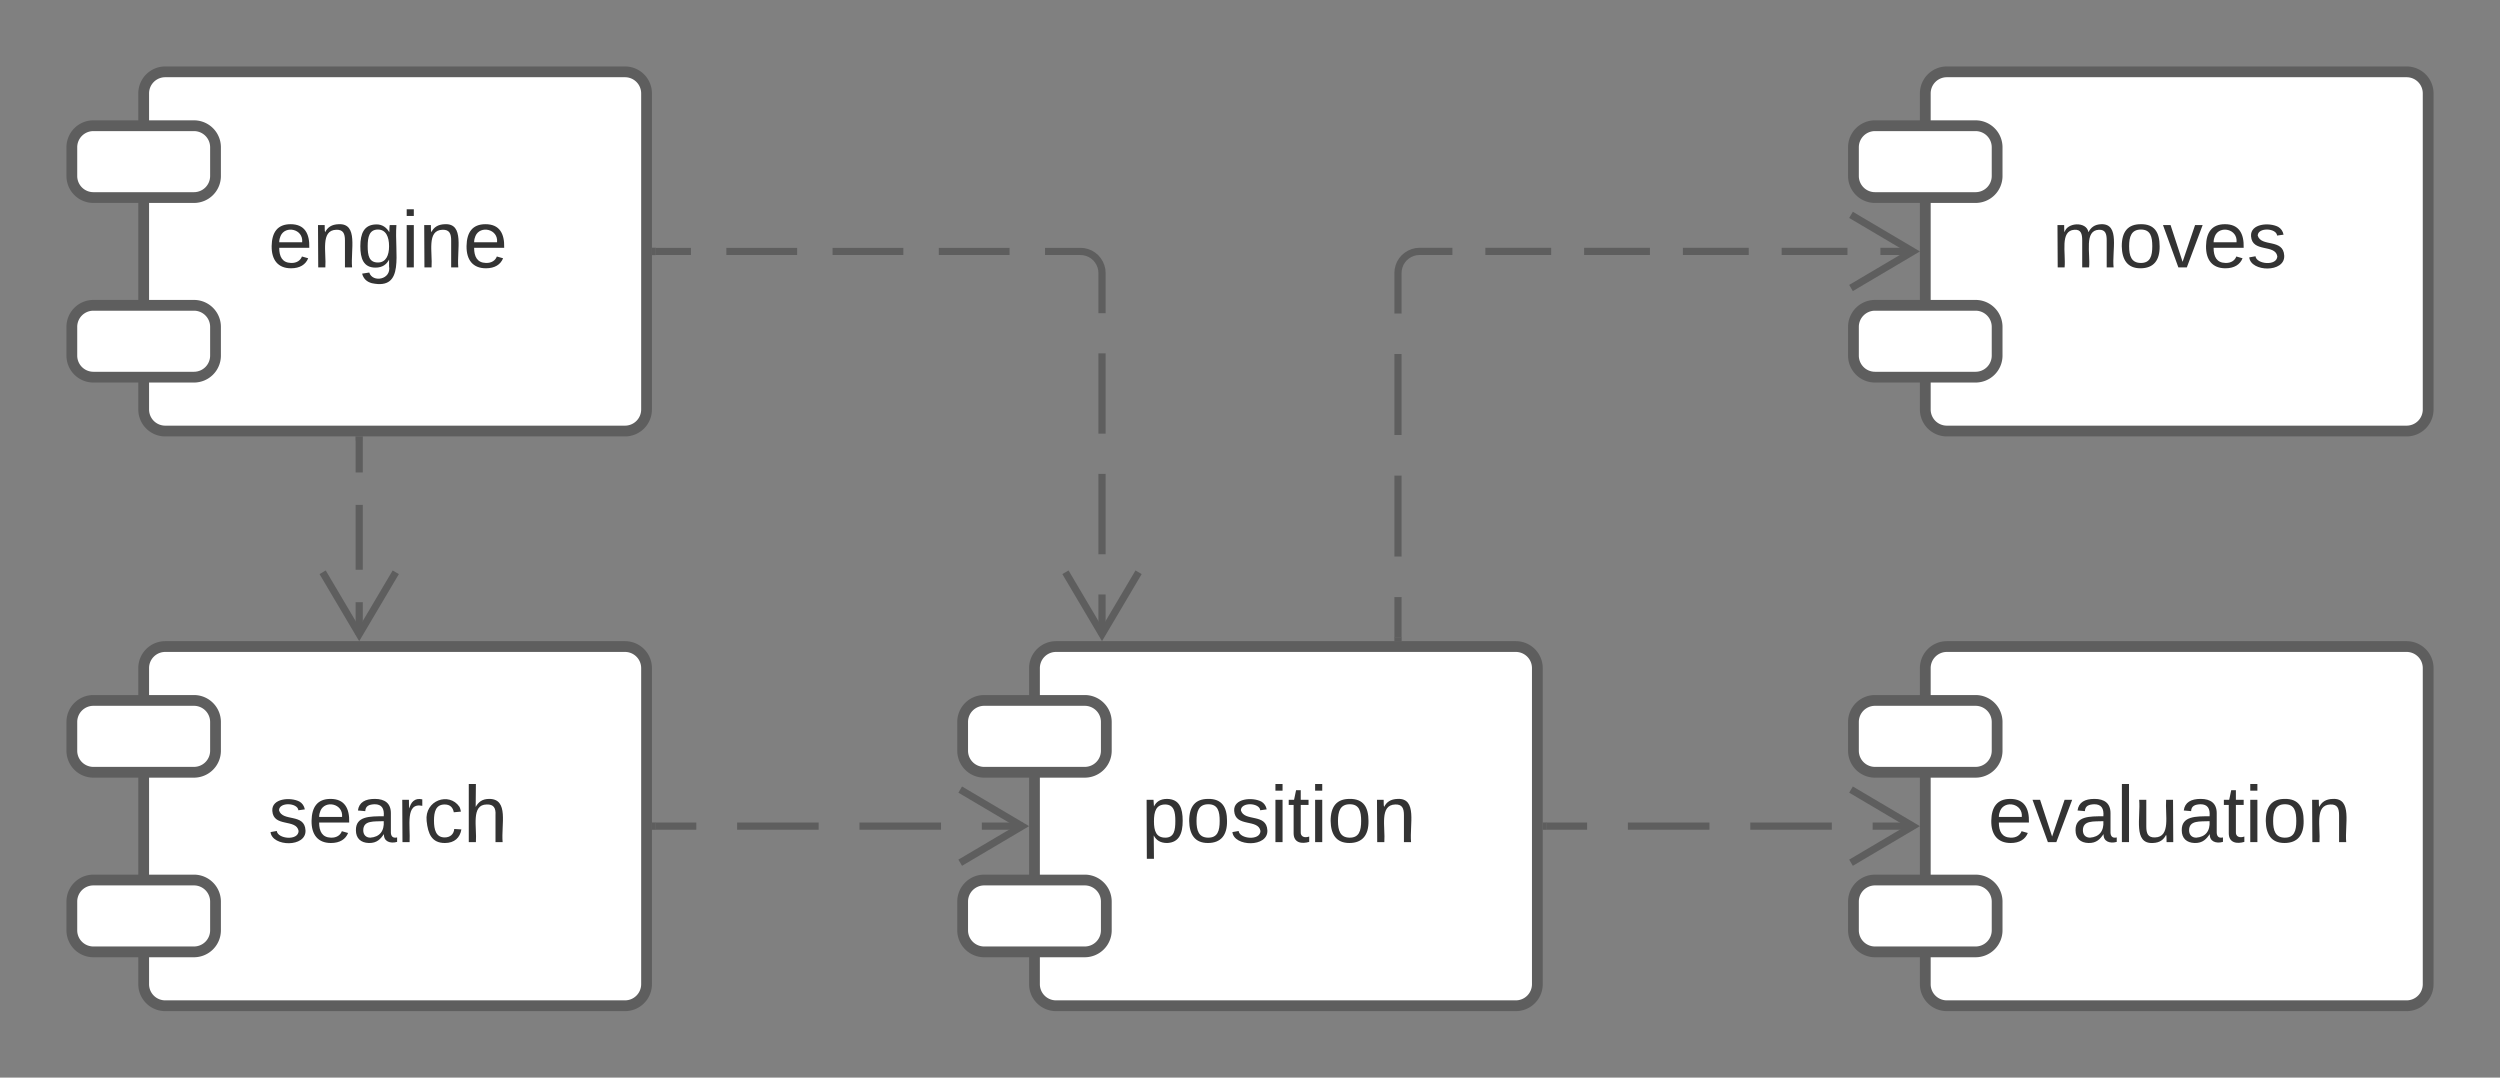 <svg xmlns="http://www.w3.org/2000/svg" xmlns:xlink="http://www.w3.org/1999/xlink" xmlns:lucid="lucid" width="696" height="300"><rect width="100%" height="100%" fill="#808080" stroke="none"/><g transform="translate(-332 -120)" lucid:page-tab-id="0_0"><path d="M372 146a6 6 0 0 1 6-6h128a6 6 0 0 1 6 6v88a6 6 0 0 1-6 6H378a6 6 0 0 1-6-6z" stroke="#5e5e5e" stroke-width="3" fill="#fff"/><path d="M352 161a6 6 0 0 1 6-6h28a6 6 0 0 1 6 6v8a6 6 0 0 1-6 6h-28a6 6 0 0 1-6-6zM352 211a6 6 0 0 1 6-6h28a6 6 0 0 1 6 6v8a6 6 0 0 1-6 6h-28a6 6 0 0 1-6-6z" stroke="#5e5e5e" stroke-width="3" fill="#fff"/><use xlink:href="#a" transform="matrix(1,0,0,1,384,150) translate(22.698 44.444)"/><path d="M372 306a6 6 0 0 1 6-6h128a6 6 0 0 1 6 6v88a6 6 0 0 1-6 6H378a6 6 0 0 1-6-6z" stroke="#5e5e5e" stroke-width="3" fill="#fff"/><path d="M352 321a6 6 0 0 1 6-6h28a6 6 0 0 1 6 6v8a6 6 0 0 1-6 6h-28a6 6 0 0 1-6-6zM352 371a6 6 0 0 1 6-6h28a6 6 0 0 1 6 6v8a6 6 0 0 1-6 6h-28a6 6 0 0 1-6-6z" stroke="#5e5e5e" stroke-width="3" fill="#fff"/><use xlink:href="#b" transform="matrix(1,0,0,1,384,310) translate(22.698 44.444)"/><path d="M868 306a6 6 0 0 1 6-6h128a6 6 0 0 1 6 6v88a6 6 0 0 1-6 6H874a6 6 0 0 1-6-6z" stroke="#5e5e5e" stroke-width="3" fill="#fff"/><path d="M848 321a6 6 0 0 1 6-6h28a6 6 0 0 1 6 6v8a6 6 0 0 1-6 6h-28a6 6 0 0 1-6-6zM848 371a6 6 0 0 1 6-6h28a6 6 0 0 1 6 6v8a6 6 0 0 1-6 6h-28a6 6 0 0 1-6-6z" stroke="#5e5e5e" stroke-width="3" fill="#fff"/><use xlink:href="#c" transform="matrix(1,0,0,1,880,310) translate(5.444 44.444)"/><path d="M868 146a6 6 0 0 1 6-6h128a6 6 0 0 1 6 6v88a6 6 0 0 1-6 6H874a6 6 0 0 1-6-6z" stroke="#5e5e5e" stroke-width="3" fill="#fff"/><path d="M848 161a6 6 0 0 1 6-6h28a6 6 0 0 1 6 6v8a6 6 0 0 1-6 6h-28a6 6 0 0 1-6-6zM848 211a6 6 0 0 1 6-6h28a6 6 0 0 1 6 6v8a6 6 0 0 1-6 6h-28a6 6 0 0 1-6-6z" stroke="#5e5e5e" stroke-width="3" fill="#fff"/><use xlink:href="#d" transform="matrix(1,0,0,1,880,150) translate(23.315 44.444)"/><path d="M620 306a6 6 0 0 1 6-6h128a6 6 0 0 1 6 6v88a6 6 0 0 1-6 6H626a6 6 0 0 1-6-6z" stroke="#5e5e5e" stroke-width="3" fill="#fff"/><path d="M600 321a6 6 0 0 1 6-6h28a6 6 0 0 1 6 6v8a6 6 0 0 1-6 6h-28a6 6 0 0 1-6-6zM600 371a6 6 0 0 1 6-6h28a6 6 0 0 1 6 6v8a6 6 0 0 1-6 6h-28a6 6 0 0 1-6-6z" stroke="#5e5e5e" stroke-width="3" fill="#fff"/><use xlink:href="#e" transform="matrix(1,0,0,1,632,310) translate(17.79 44.444)"/><path d="M432 242.5v9.03m0 9.03v18.06m0 9.03v9.03" stroke="#5e5e5e" stroke-width="2" fill="none"/><path d="M433 242.53h-2v-1.03h2z" stroke="#5e5e5e" stroke-width=".05" fill="#5e5e5e"/><path d="M421.82 279.32L432 296.54l10.18-17.22M721.2 297.5v-11.28m0-11.28V252.4m0-11.3v-22.54m0-11.28V196l.07-.94.22-.9.35-.88.5-.8.6-.72.72-.6.8-.5.88-.37.9-.23.95-.07h9.16m9.17 0h18.33m9.17 0h18.33m9.16 0h18.34m9.16 0h18.33m9.17 0h9.16" stroke="#5e5e5e" stroke-width="2" fill="none"/><path d="M722.2 298.5h-2v-1.03h2z" stroke="#5e5e5e" stroke-width=".05" fill="#5e5e5e"/><path d="M847.32 200.18L864.54 190l-17.22-10.18M762.5 350h11.35m11.36 0h22.7m11.37 0h22.7m11.36 0h11.35" stroke="#5e5e5e" stroke-width="2" fill="none"/><path d="M762.53 351h-1.03v-2h1.03z" stroke="#5e5e5e" stroke-width=".05" fill="#5e5e5e"/><path d="M847.32 360.18L864.54 350l-17.22-10.18M514.5 350h11.35m11.36 0h22.7m11.37 0h22.7m11.36 0h11.35" stroke="#5e5e5e" stroke-width="2" fill="none"/><path d="M514.53 351h-1.03v-2h1.03z" stroke="#5e5e5e" stroke-width=".05" fill="#5e5e5e"/><path d="M599.32 360.18L616.54 350l-17.22-10.18M514.5 190h9.86m9.86 0h19.7m9.87 0h19.7m9.87 0h19.7m9.87 0h9.86l.94.07.9.22.88.35.8.5.72.6.6.72.5.8.37.88.23.9.07.95v11.2m0 11.17v22.38m0 11.18v22.38m0 11.2v11.18" stroke="#5e5e5e" stroke-width="2" fill="none"/><path d="M514.53 191h-1.03v-2h1.03z" stroke="#5e5e5e" stroke-width=".05" fill="#5e5e5e"/><path d="M628.62 279.32l10.18 17.22 10.18-17.22" stroke="#5e5e5e" stroke-width="2" fill="none"/><defs><path fill="#333" d="M100-194c63 0 86 42 84 106H49c0 40 14 67 53 68 26 1 43-12 49-29l28 8c-11 28-37 45-77 45C44 4 14-33 15-96c1-61 26-98 85-98zm52 81c6-60-76-77-97-28-3 7-6 17-6 28h103" id="f"/><path fill="#333" d="M117-194c89-4 53 116 60 194h-32v-121c0-31-8-49-39-48C34-167 62-67 57 0H25l-1-190h30c1 10-1 24 2 32 11-22 29-35 61-36" id="g"/><path fill="#333" d="M177-190C167-65 218 103 67 71c-23-6-38-20-44-43l32-5c15 47 100 32 89-28v-30C133-14 115 1 83 1 29 1 15-40 15-95c0-56 16-97 71-98 29-1 48 16 59 35 1-10 0-23 2-32h30zM94-22c36 0 50-32 50-73 0-42-14-75-50-75-39 0-46 34-46 75s6 73 46 73" id="h"/><path fill="#333" d="M24-231v-30h32v30H24zM24 0v-190h32V0H24" id="i"/><g id="a"><use transform="matrix(0.062,0,0,0.062,0,0)" xlink:href="#f"/><use transform="matrix(0.062,0,0,0.062,12.346,0)" xlink:href="#g"/><use transform="matrix(0.062,0,0,0.062,24.691,0)" xlink:href="#h"/><use transform="matrix(0.062,0,0,0.062,37.037,0)" xlink:href="#i"/><use transform="matrix(0.062,0,0,0.062,41.914,0)" xlink:href="#g"/><use transform="matrix(0.062,0,0,0.062,54.259,0)" xlink:href="#f"/></g><path fill="#333" d="M135-143c-3-34-86-38-87 0 15 53 115 12 119 90S17 21 10-45l28-5c4 36 97 45 98 0-10-56-113-15-118-90-4-57 82-63 122-42 12 7 21 19 24 35" id="j"/><path fill="#333" d="M141-36C126-15 110 5 73 4 37 3 15-17 15-53c-1-64 63-63 125-63 3-35-9-54-41-54-24 1-41 7-42 31l-33-3c5-37 33-52 76-52 45 0 72 20 72 64v82c-1 20 7 32 28 27v20c-31 9-61-2-59-35zM48-53c0 20 12 33 32 33 41-3 63-29 60-74-43 2-92-5-92 41" id="k"/><path fill="#333" d="M114-163C36-179 61-72 57 0H25l-1-190h30c1 12-1 29 2 39 6-27 23-49 58-41v29" id="l"/><path fill="#333" d="M96-169c-40 0-48 33-48 73s9 75 48 75c24 0 41-14 43-38l32 2c-6 37-31 61-74 61-59 0-76-41-82-99-10-93 101-131 147-64 4 7 5 14 7 22l-32 3c-4-21-16-35-41-35" id="m"/><path fill="#333" d="M106-169C34-169 62-67 57 0H25v-261h32l-1 103c12-21 28-36 61-36 89 0 53 116 60 194h-32v-121c2-32-8-49-39-48" id="n"/><g id="b"><use transform="matrix(0.062,0,0,0.062,0,0)" xlink:href="#j"/><use transform="matrix(0.062,0,0,0.062,11.111,0)" xlink:href="#f"/><use transform="matrix(0.062,0,0,0.062,23.457,0)" xlink:href="#k"/><use transform="matrix(0.062,0,0,0.062,35.802,0)" xlink:href="#l"/><use transform="matrix(0.062,0,0,0.062,43.148,0)" xlink:href="#m"/><use transform="matrix(0.062,0,0,0.062,54.259,0)" xlink:href="#n"/></g><path fill="#333" d="M108 0H70L1-190h34L89-25l56-165h34" id="o"/><path fill="#333" d="M24 0v-261h32V0H24" id="p"/><path fill="#333" d="M84 4C-5 8 30-112 23-190h32v120c0 31 7 50 39 49 72-2 45-101 50-169h31l1 190h-30c-1-10 1-25-2-33-11 22-28 36-60 37" id="q"/><path fill="#333" d="M59-47c-2 24 18 29 38 22v24C64 9 27 4 27-40v-127H5v-23h24l9-43h21v43h35v23H59v120" id="r"/><path fill="#333" d="M100-194c62-1 85 37 85 99 1 63-27 99-86 99S16-35 15-95c0-66 28-99 85-99zM99-20c44 1 53-31 53-75 0-43-8-75-51-75s-53 32-53 75 10 74 51 75" id="s"/><g id="c"><use transform="matrix(0.062,0,0,0.062,0,0)" xlink:href="#f"/><use transform="matrix(0.062,0,0,0.062,12.346,0)" xlink:href="#o"/><use transform="matrix(0.062,0,0,0.062,23.457,0)" xlink:href="#k"/><use transform="matrix(0.062,0,0,0.062,35.802,0)" xlink:href="#p"/><use transform="matrix(0.062,0,0,0.062,40.679,0)" xlink:href="#q"/><use transform="matrix(0.062,0,0,0.062,53.025,0)" xlink:href="#k"/><use transform="matrix(0.062,0,0,0.062,65.37,0)" xlink:href="#r"/><use transform="matrix(0.062,0,0,0.062,71.543,0)" xlink:href="#i"/><use transform="matrix(0.062,0,0,0.062,76.42,0)" xlink:href="#s"/><use transform="matrix(0.062,0,0,0.062,88.765,0)" xlink:href="#g"/></g><path fill="#333" d="M210-169c-67 3-38 105-44 169h-31v-121c0-29-5-50-35-48C34-165 62-65 56 0H25l-1-190h30c1 10-1 24 2 32 10-44 99-50 107 0 11-21 27-35 58-36 85-2 47 119 55 194h-31v-121c0-29-5-49-35-48" id="t"/><g id="d"><use transform="matrix(0.062,0,0,0.062,0,0)" xlink:href="#t"/><use transform="matrix(0.062,0,0,0.062,18.457,0)" xlink:href="#s"/><use transform="matrix(0.062,0,0,0.062,30.802,0)" xlink:href="#o"/><use transform="matrix(0.062,0,0,0.062,41.914,0)" xlink:href="#f"/><use transform="matrix(0.062,0,0,0.062,54.259,0)" xlink:href="#j"/></g><path fill="#333" d="M115-194c55 1 70 41 70 98S169 2 115 4C84 4 66-9 55-30l1 105H24l-1-265h31l2 30c10-21 28-34 59-34zm-8 174c40 0 45-34 45-75s-6-73-45-74c-42 0-51 32-51 76 0 43 10 73 51 73" id="u"/><g id="e"><use transform="matrix(0.062,0,0,0.062,0,0)" xlink:href="#u"/><use transform="matrix(0.062,0,0,0.062,12.346,0)" xlink:href="#s"/><use transform="matrix(0.062,0,0,0.062,24.691,0)" xlink:href="#j"/><use transform="matrix(0.062,0,0,0.062,35.802,0)" xlink:href="#i"/><use transform="matrix(0.062,0,0,0.062,40.679,0)" xlink:href="#r"/><use transform="matrix(0.062,0,0,0.062,46.852,0)" xlink:href="#i"/><use transform="matrix(0.062,0,0,0.062,51.728,0)" xlink:href="#s"/><use transform="matrix(0.062,0,0,0.062,64.074,0)" xlink:href="#g"/></g></defs></g></svg>